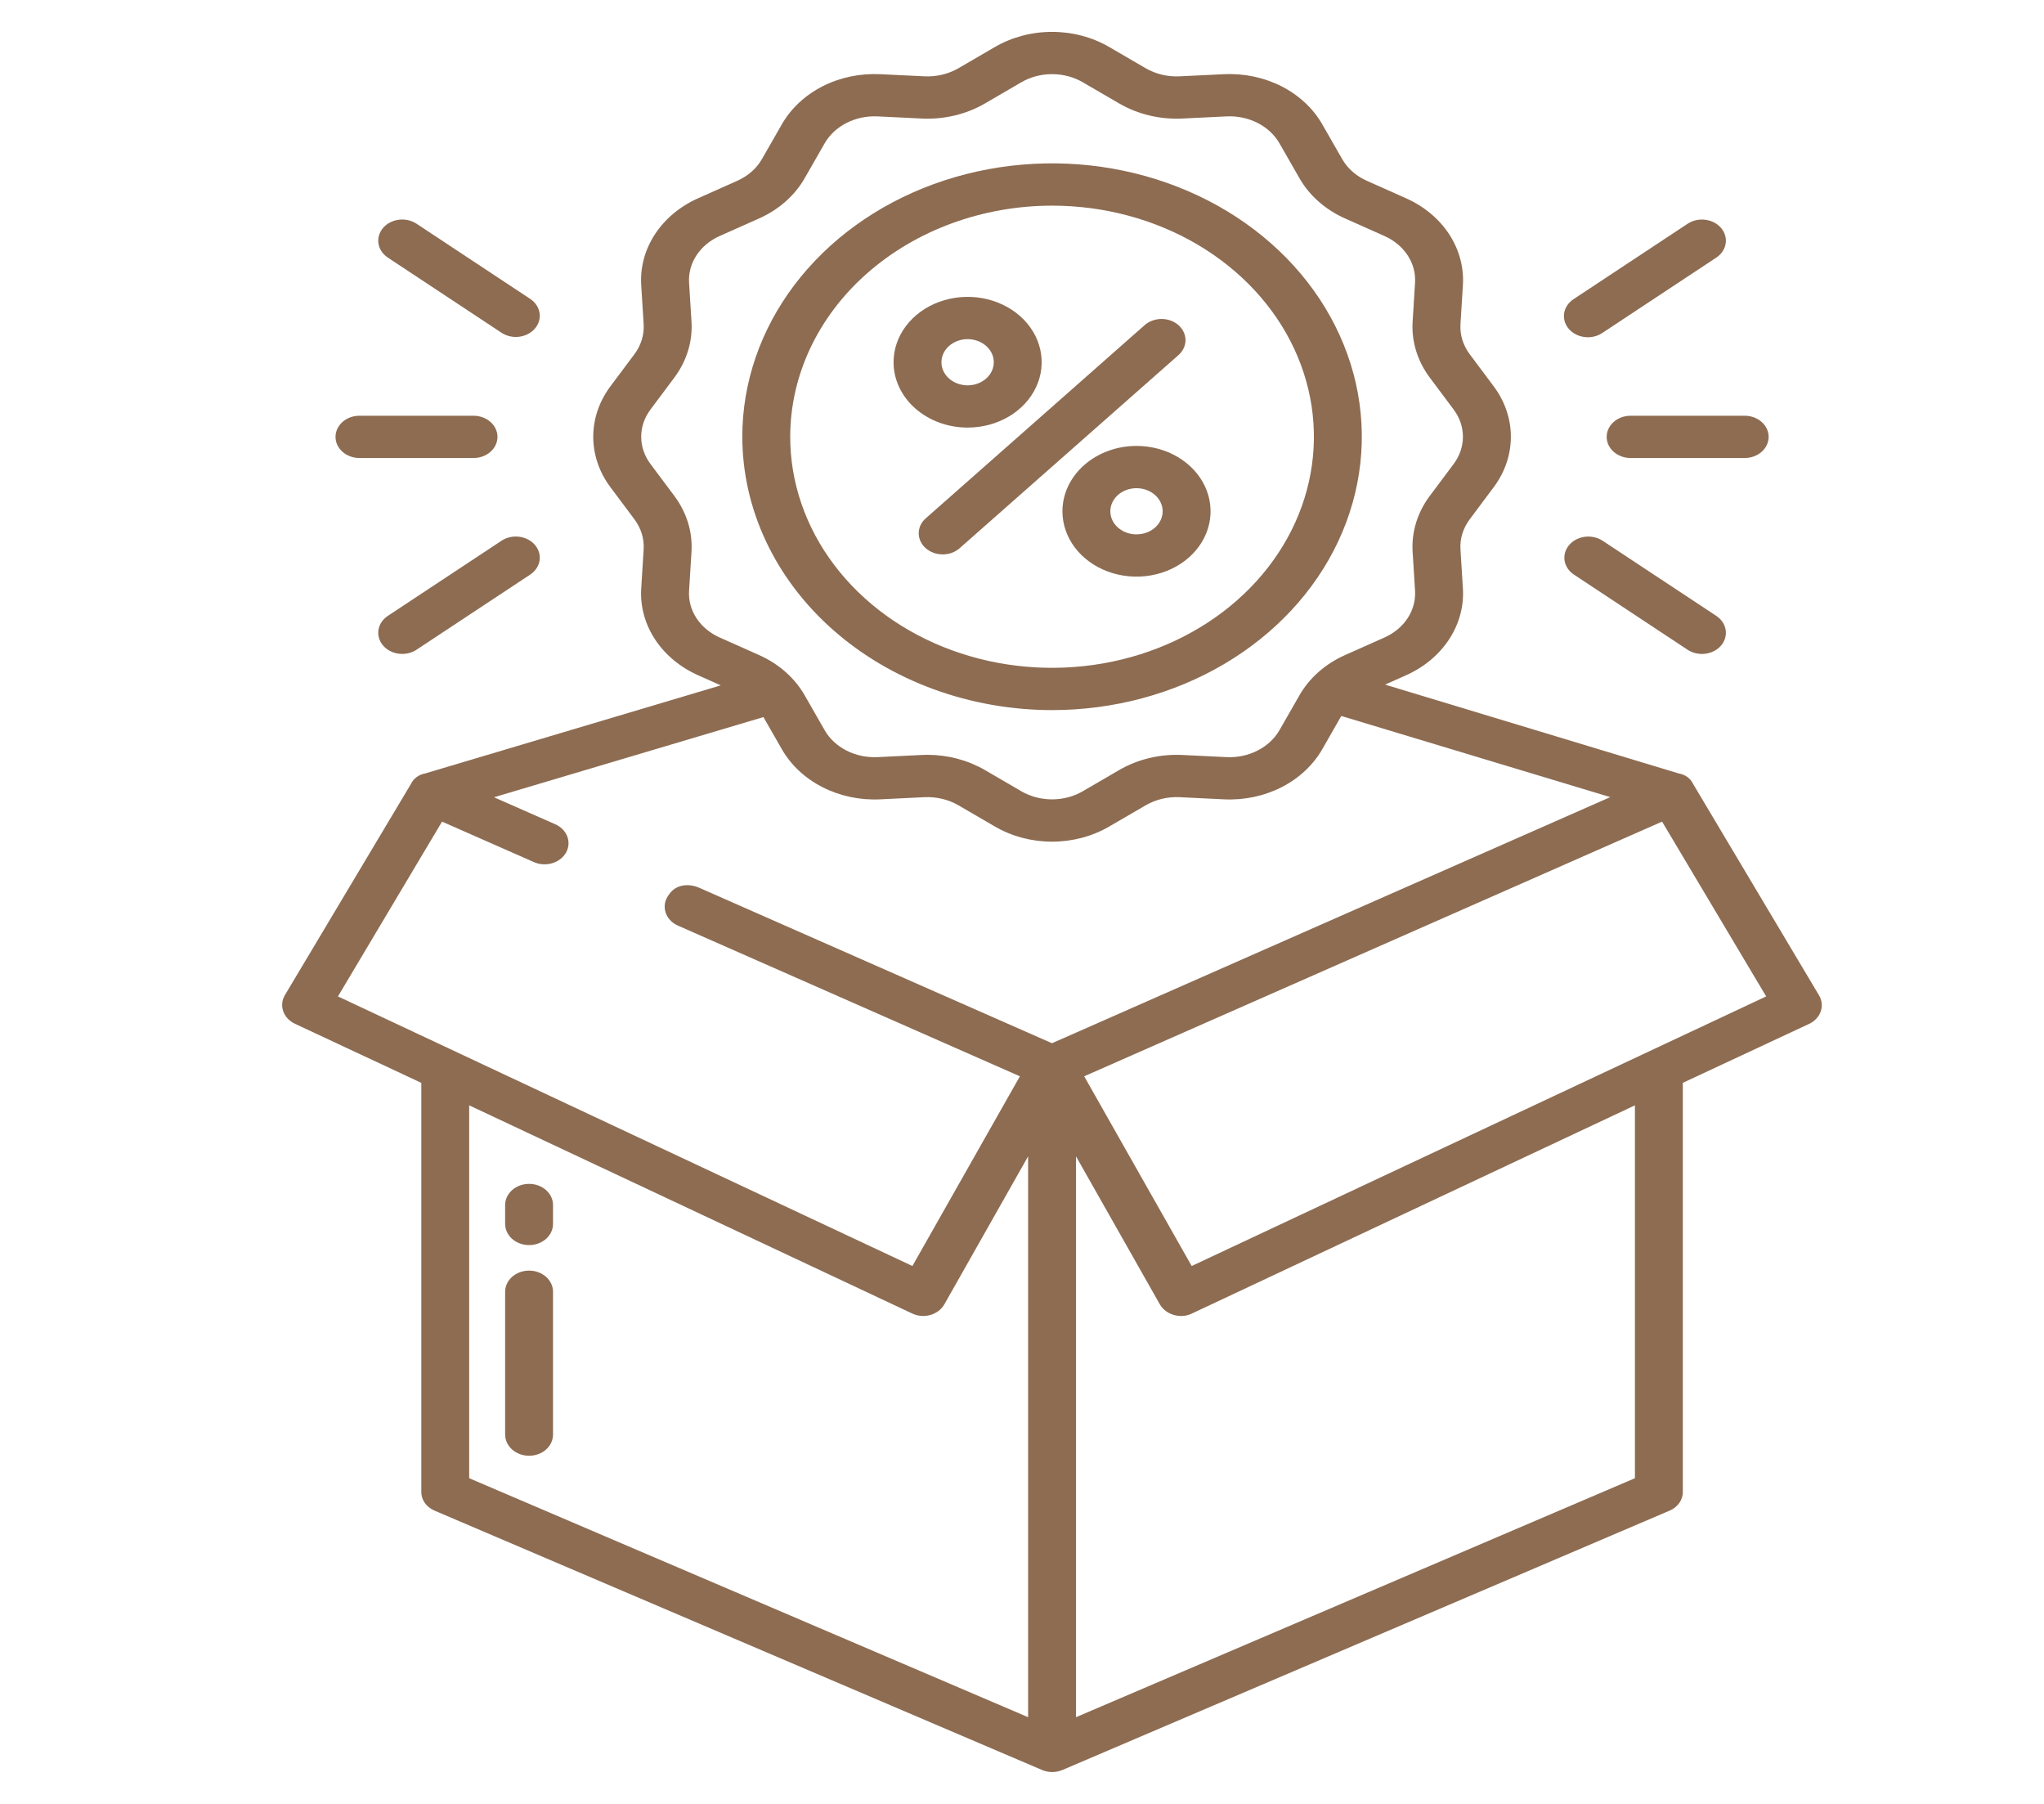 <svg width="68" height="60" viewBox="0 0 68 60" fill="none" xmlns="http://www.w3.org/2000/svg">
<path d="M32.191 14.222C32.678 14.222 33.154 14.095 33.56 13.856C33.965 13.617 34.281 13.277 34.467 12.88C34.654 12.483 34.702 12.046 34.607 11.624C34.512 11.202 34.278 10.815 33.933 10.511C33.588 10.207 33.149 10 32.671 9.916C32.193 9.832 31.698 9.875 31.248 10.04C30.797 10.204 30.413 10.483 30.142 10.84C29.871 11.198 29.727 11.618 29.727 12.048C29.727 12.625 29.987 13.177 30.449 13.585C30.911 13.992 31.537 14.222 32.191 14.222ZM32.191 11.281C32.363 11.281 32.531 11.326 32.674 11.41C32.817 11.495 32.929 11.615 32.995 11.755C33.061 11.895 33.078 12.05 33.044 12.199C33.011 12.348 32.928 12.485 32.806 12.592C32.684 12.699 32.529 12.773 32.36 12.802C32.192 12.832 32.017 12.816 31.858 12.758C31.698 12.7 31.563 12.602 31.467 12.476C31.371 12.349 31.32 12.201 31.32 12.049C31.32 11.845 31.412 11.65 31.575 11.506C31.738 11.362 31.96 11.281 32.191 11.28V11.281Z" fill="#8D6C52"/>
<path d="M35.345 17.006C35.345 17.436 35.49 17.856 35.76 18.214C36.031 18.571 36.416 18.85 36.866 19.014C37.316 19.179 37.812 19.222 38.29 19.138C38.768 19.054 39.207 18.847 39.552 18.543C39.896 18.239 40.131 17.852 40.226 17.43C40.321 17.008 40.272 16.571 40.086 16.174C39.899 15.776 39.583 15.437 39.178 15.198C38.773 14.959 38.297 14.832 37.809 14.832C37.156 14.832 36.53 15.062 36.068 15.469C35.606 15.877 35.346 16.429 35.345 17.006ZM38.679 17.006C38.679 17.157 38.629 17.306 38.533 17.432C38.437 17.559 38.301 17.657 38.142 17.715C37.983 17.773 37.808 17.788 37.639 17.759C37.471 17.729 37.316 17.656 37.194 17.549C37.072 17.441 36.989 17.305 36.956 17.156C36.922 17.007 36.939 16.852 37.005 16.712C37.071 16.572 37.182 16.452 37.326 16.367C37.469 16.283 37.637 16.238 37.809 16.238C38.04 16.238 38.261 16.319 38.424 16.463C38.587 16.607 38.679 16.802 38.68 17.006H38.679Z" fill="#8D6C52"/>
<path d="M30.798 18.234C30.872 18.299 30.96 18.351 31.056 18.387C31.153 18.422 31.257 18.44 31.361 18.44C31.466 18.44 31.57 18.422 31.666 18.387C31.763 18.351 31.851 18.299 31.925 18.234L39.202 11.814C39.276 11.749 39.336 11.671 39.377 11.585C39.418 11.5 39.439 11.408 39.44 11.315C39.44 11.223 39.419 11.131 39.379 11.045C39.339 10.959 39.281 10.881 39.206 10.815C39.132 10.75 39.043 10.698 38.946 10.662C38.849 10.627 38.745 10.609 38.639 10.609C38.534 10.61 38.43 10.629 38.333 10.665C38.236 10.701 38.148 10.753 38.075 10.819L30.798 17.24C30.648 17.372 30.564 17.55 30.564 17.737C30.564 17.924 30.648 18.102 30.798 18.234Z" fill="#8D6C52"/>
<path d="M35 23.619C37.038 23.619 39.03 23.086 40.725 22.087C42.42 21.087 43.741 19.667 44.52 18.006C45.3 16.344 45.505 14.516 45.107 12.752C44.709 10.989 43.728 9.368 42.287 8.097C40.846 6.825 39.009 5.959 37.01 5.608C35.011 5.257 32.939 5.438 31.056 6.126C29.173 6.814 27.564 7.979 26.431 9.475C25.299 10.97 24.695 12.728 24.695 14.526C24.698 16.937 25.785 19.248 27.716 20.953C29.648 22.657 32.268 23.616 35 23.619ZM35 6.84C36.723 6.84 38.407 7.291 39.84 8.135C41.272 8.98 42.389 10.18 43.048 11.585C43.707 12.989 43.88 14.535 43.544 16.026C43.208 17.517 42.378 18.887 41.16 19.962C39.941 21.037 38.389 21.769 36.699 22.065C35.01 22.362 33.258 22.209 31.666 21.628C30.074 21.046 28.714 20.061 27.757 18.797C26.799 17.533 26.288 16.047 26.289 14.526C26.291 12.488 27.21 10.535 28.843 9.094C30.476 7.653 32.69 6.842 35 6.84Z" fill="#8D6C52"/>
<path d="M53.451 14.531C53.451 14.718 53.535 14.897 53.684 15.028C53.834 15.16 54.036 15.234 54.248 15.234H58.042C58.254 15.234 58.456 15.16 58.606 15.028C58.755 14.897 58.839 14.718 58.839 14.531C58.839 14.345 58.755 14.166 58.606 14.034C58.456 13.902 58.254 13.828 58.042 13.828H54.248C54.036 13.828 53.834 13.902 53.684 14.034C53.535 14.166 53.451 14.345 53.451 14.531Z" fill="#8D6C52"/>
<path d="M52.827 11.217C52.999 11.217 53.166 11.168 53.304 11.076L57.098 8.568C57.267 8.456 57.379 8.29 57.409 8.105C57.439 7.921 57.385 7.733 57.258 7.584C57.131 7.435 56.942 7.336 56.733 7.31C56.524 7.283 56.311 7.331 56.142 7.443L52.348 9.951C52.214 10.04 52.115 10.163 52.065 10.304C52.015 10.445 52.017 10.596 52.07 10.736C52.123 10.876 52.224 10.998 52.36 11.084C52.495 11.17 52.658 11.217 52.826 11.217H52.827Z" fill="#8D6C52"/>
<path d="M52.348 19.103L56.142 21.611C56.226 21.666 56.321 21.706 56.423 21.729C56.524 21.752 56.63 21.757 56.733 21.744C56.837 21.731 56.936 21.7 57.026 21.653C57.117 21.606 57.195 21.544 57.258 21.47C57.321 21.396 57.366 21.312 57.392 21.223C57.418 21.133 57.424 21.04 57.409 20.949C57.395 20.857 57.359 20.769 57.306 20.69C57.253 20.61 57.182 20.541 57.099 20.486L53.304 17.978C53.135 17.871 52.924 17.827 52.719 17.855C52.513 17.883 52.328 17.981 52.203 18.128C52.078 18.275 52.023 18.459 52.05 18.642C52.078 18.824 52.184 18.989 52.348 19.103H52.348Z" fill="#8D6C52"/>
<path d="M11.959 15.234H15.753C15.964 15.234 16.167 15.16 16.317 15.028C16.466 14.897 16.55 14.718 16.55 14.531C16.55 14.345 16.466 14.166 16.317 14.034C16.167 13.902 15.964 13.828 15.753 13.828H11.959C11.747 13.828 11.544 13.902 11.395 14.034C11.246 14.166 11.162 14.345 11.162 14.531C11.162 14.718 11.246 14.897 11.395 15.028C11.544 15.16 11.747 15.234 11.959 15.234Z" fill="#8D6C52"/>
<path d="M16.697 17.977L12.902 20.485C12.733 20.597 12.621 20.763 12.591 20.948C12.561 21.132 12.616 21.32 12.742 21.469C12.869 21.618 13.058 21.717 13.267 21.743C13.476 21.77 13.689 21.722 13.858 21.61L17.653 19.102C17.816 18.988 17.923 18.823 17.951 18.641C17.978 18.459 17.923 18.274 17.798 18.127C17.673 17.98 17.488 17.882 17.282 17.854C17.076 17.826 16.866 17.87 16.697 17.977H16.697Z" fill="#8D6C52"/>
<path d="M12.902 8.568L16.697 11.076C16.866 11.183 17.076 11.227 17.282 11.199C17.488 11.171 17.673 11.072 17.798 10.925C17.923 10.778 17.978 10.594 17.951 10.412C17.923 10.23 17.816 10.064 17.653 9.951L13.858 7.442C13.689 7.33 13.476 7.282 13.267 7.309C13.058 7.335 12.869 7.434 12.742 7.583C12.616 7.732 12.561 7.92 12.591 8.104C12.621 8.289 12.733 8.456 12.902 8.567L12.902 8.568Z" fill="#8D6C52"/>
<path d="M56.32 26.064C56.28 25.978 56.216 25.902 56.134 25.843C56.052 25.785 55.955 25.744 55.852 25.727L46.078 22.771L46.777 22.46C47.376 22.193 47.874 21.777 48.209 21.265C48.545 20.752 48.705 20.164 48.668 19.573L48.587 18.271C48.565 17.92 48.672 17.572 48.891 17.278L49.693 16.204C50.065 15.707 50.264 15.124 50.264 14.527C50.264 13.931 50.065 13.348 49.693 12.85L48.891 11.777C48.672 11.483 48.566 11.135 48.587 10.784L48.668 9.482C48.705 8.891 48.545 8.303 48.21 7.79C47.874 7.277 47.376 6.862 46.777 6.595L45.471 6.013C45.116 5.856 44.828 5.602 44.65 5.288L43.99 4.136C43.687 3.608 43.217 3.168 42.636 2.872C42.054 2.576 41.388 2.435 40.718 2.468L39.242 2.539C38.844 2.558 38.45 2.464 38.117 2.271L36.901 1.563C36.337 1.235 35.676 1.06 35 1.06C34.324 1.06 33.663 1.235 33.099 1.563L31.883 2.271C31.55 2.463 31.156 2.558 30.758 2.539L29.282 2.468C28.612 2.435 27.945 2.575 27.364 2.871C26.783 3.168 26.313 3.607 26.01 4.136L25.35 5.288C25.172 5.601 24.884 5.855 24.529 6.013L23.223 6.595C22.624 6.862 22.126 7.277 21.79 7.79C21.455 8.302 21.295 8.89 21.332 9.482L21.413 10.784C21.434 11.135 21.328 11.483 21.109 11.777L20.307 12.85C19.935 13.348 19.736 13.931 19.736 14.527C19.736 15.123 19.935 15.707 20.307 16.204L21.109 17.277C21.328 17.571 21.434 17.919 21.413 18.27L21.332 19.572C21.295 20.164 21.454 20.752 21.79 21.264C22.126 21.777 22.624 22.192 23.223 22.459L23.978 22.796L14.148 25.725C14.044 25.743 13.947 25.783 13.865 25.843C13.783 25.902 13.719 25.978 13.678 26.064L9.473 33.107C9.378 33.273 9.361 33.466 9.425 33.644C9.49 33.821 9.631 33.969 9.819 34.055L14.016 36.017V49.608C14.012 49.739 14.05 49.868 14.126 49.98C14.203 50.092 14.313 50.182 14.446 50.241L34.663 58.87C34.769 58.916 34.886 58.94 35.005 58.941C35.124 58.94 35.242 58.916 35.349 58.87L55.555 50.241C55.688 50.182 55.798 50.092 55.874 49.98C55.95 49.867 55.989 49.739 55.984 49.608V36.017L60.186 34.055C60.372 33.968 60.511 33.819 60.573 33.641C60.635 33.463 60.614 33.271 60.516 33.107L56.32 26.064ZM23.942 21.204C23.619 21.06 23.351 20.837 23.17 20.561C22.989 20.285 22.904 19.968 22.924 19.65L23.005 18.348C23.044 17.695 22.846 17.049 22.44 16.503L21.638 15.43C21.438 15.162 21.331 14.848 21.331 14.527C21.331 14.206 21.438 13.892 21.638 13.624L22.44 12.551C22.846 12.005 23.044 11.359 23.005 10.706L22.924 9.404C22.904 9.086 22.99 8.769 23.17 8.493C23.351 8.217 23.619 7.994 23.942 7.85L25.248 7.268C25.907 6.976 26.442 6.504 26.773 5.922L27.433 4.77C27.596 4.485 27.849 4.249 28.162 4.089C28.475 3.93 28.834 3.854 29.195 3.871L30.67 3.943C31.409 3.978 32.142 3.803 32.761 3.445L33.977 2.737C34.28 2.56 34.636 2.466 35 2.466C35.364 2.466 35.72 2.56 36.023 2.737L37.24 3.445C37.858 3.803 38.591 3.978 39.33 3.943L40.805 3.871C41.166 3.854 41.525 3.93 41.838 4.089C42.151 4.249 42.404 4.485 42.567 4.77L43.227 5.922C43.558 6.504 44.093 6.975 44.752 7.268L46.058 7.85C46.381 7.994 46.649 8.217 46.83 8.493C47.011 8.769 47.096 9.086 47.076 9.404L46.995 10.706C46.956 11.358 47.154 12.005 47.56 12.551L48.362 13.624C48.562 13.892 48.669 14.206 48.669 14.527C48.669 14.848 48.562 15.162 48.362 15.43L47.56 16.503C47.154 17.049 46.956 17.695 46.995 18.348L47.076 19.649C47.096 19.968 47.01 20.285 46.83 20.561C46.649 20.837 46.38 21.06 46.058 21.204L44.752 21.786C44.093 22.078 43.558 22.55 43.227 23.132L42.567 24.284C42.404 24.569 42.15 24.805 41.837 24.964C41.525 25.124 41.166 25.2 40.806 25.183L39.33 25.111C38.591 25.076 37.858 25.251 37.239 25.609L36.023 26.317C35.72 26.494 35.364 26.588 35 26.588C34.636 26.588 34.28 26.494 33.976 26.317L32.76 25.609C32.194 25.282 31.532 25.107 30.856 25.106C30.794 25.106 30.732 25.108 30.67 25.111L29.194 25.183C28.834 25.2 28.475 25.125 28.162 24.965C27.849 24.805 27.595 24.569 27.433 24.284L26.773 23.132C26.442 22.55 25.907 22.078 25.248 21.786L23.942 21.204ZM34.203 57.116L15.609 49.167V36.765L30.348 43.689C30.459 43.743 30.585 43.771 30.712 43.771C30.793 43.771 30.873 43.76 30.95 43.738C31.051 43.709 31.144 43.663 31.224 43.602C31.305 43.541 31.37 43.466 31.417 43.383L34.203 38.462V57.116ZM34.997 34.699L23.264 29.529C22.906 29.371 22.471 29.415 22.247 29.766C22.184 29.849 22.142 29.943 22.123 30.041C22.105 30.14 22.11 30.241 22.139 30.337C22.168 30.434 22.22 30.524 22.291 30.601C22.362 30.679 22.452 30.742 22.553 30.787L33.93 35.799L30.354 42.109L11.243 33.142L14.706 27.328L17.761 28.674C17.95 28.758 18.169 28.771 18.369 28.712C18.57 28.653 18.735 28.526 18.83 28.36C18.924 28.193 18.94 28 18.873 27.823C18.806 27.646 18.662 27.5 18.473 27.416L16.434 26.518L25.398 23.851L26.01 24.919C26.312 25.447 26.783 25.887 27.364 26.183C27.945 26.479 28.612 26.62 29.282 26.587L30.757 26.515C31.155 26.497 31.55 26.591 31.883 26.784L33.099 27.491C33.663 27.82 34.324 27.995 35 27.995C35.676 27.995 36.337 27.82 36.901 27.491L38.117 26.784C38.45 26.591 38.844 26.497 39.242 26.515L40.718 26.587C41.388 26.62 42.054 26.479 42.636 26.183C43.217 25.887 43.687 25.447 43.99 24.919L44.622 23.814L53.571 26.513L34.997 34.699ZM54.391 49.167L35.797 57.116V38.462L38.585 43.383C38.651 43.5 38.753 43.598 38.879 43.667C39.005 43.735 39.15 43.772 39.298 43.772C39.422 43.772 39.544 43.743 39.652 43.69L54.391 36.765V49.167ZM39.645 42.109L36.069 35.799L55.294 27.328L58.757 33.142L39.645 42.109Z" fill="#8D6C52"/>
<path d="M17.602 39.377C17.39 39.377 17.188 39.451 17.038 39.583C16.889 39.715 16.805 39.894 16.805 40.08V40.71C16.805 40.896 16.889 41.075 17.038 41.207C17.188 41.339 17.39 41.413 17.602 41.413C17.813 41.413 18.016 41.339 18.165 41.207C18.314 41.075 18.398 40.896 18.398 40.71V40.08C18.398 39.894 18.314 39.715 18.165 39.583C18.016 39.451 17.813 39.377 17.602 39.377Z" fill="#8D6C52"/>
<path d="M17.602 42.262C17.39 42.262 17.188 42.336 17.038 42.468C16.889 42.6 16.805 42.779 16.805 42.965V47.717C16.805 47.903 16.889 48.082 17.038 48.214C17.188 48.346 17.39 48.42 17.602 48.42C17.813 48.42 18.016 48.346 18.165 48.214C18.314 48.082 18.398 47.903 18.398 47.717V42.965C18.398 42.779 18.314 42.6 18.165 42.468C18.016 42.336 17.813 42.262 17.602 42.262Z" fill="#8D6C52"/>
</svg>
